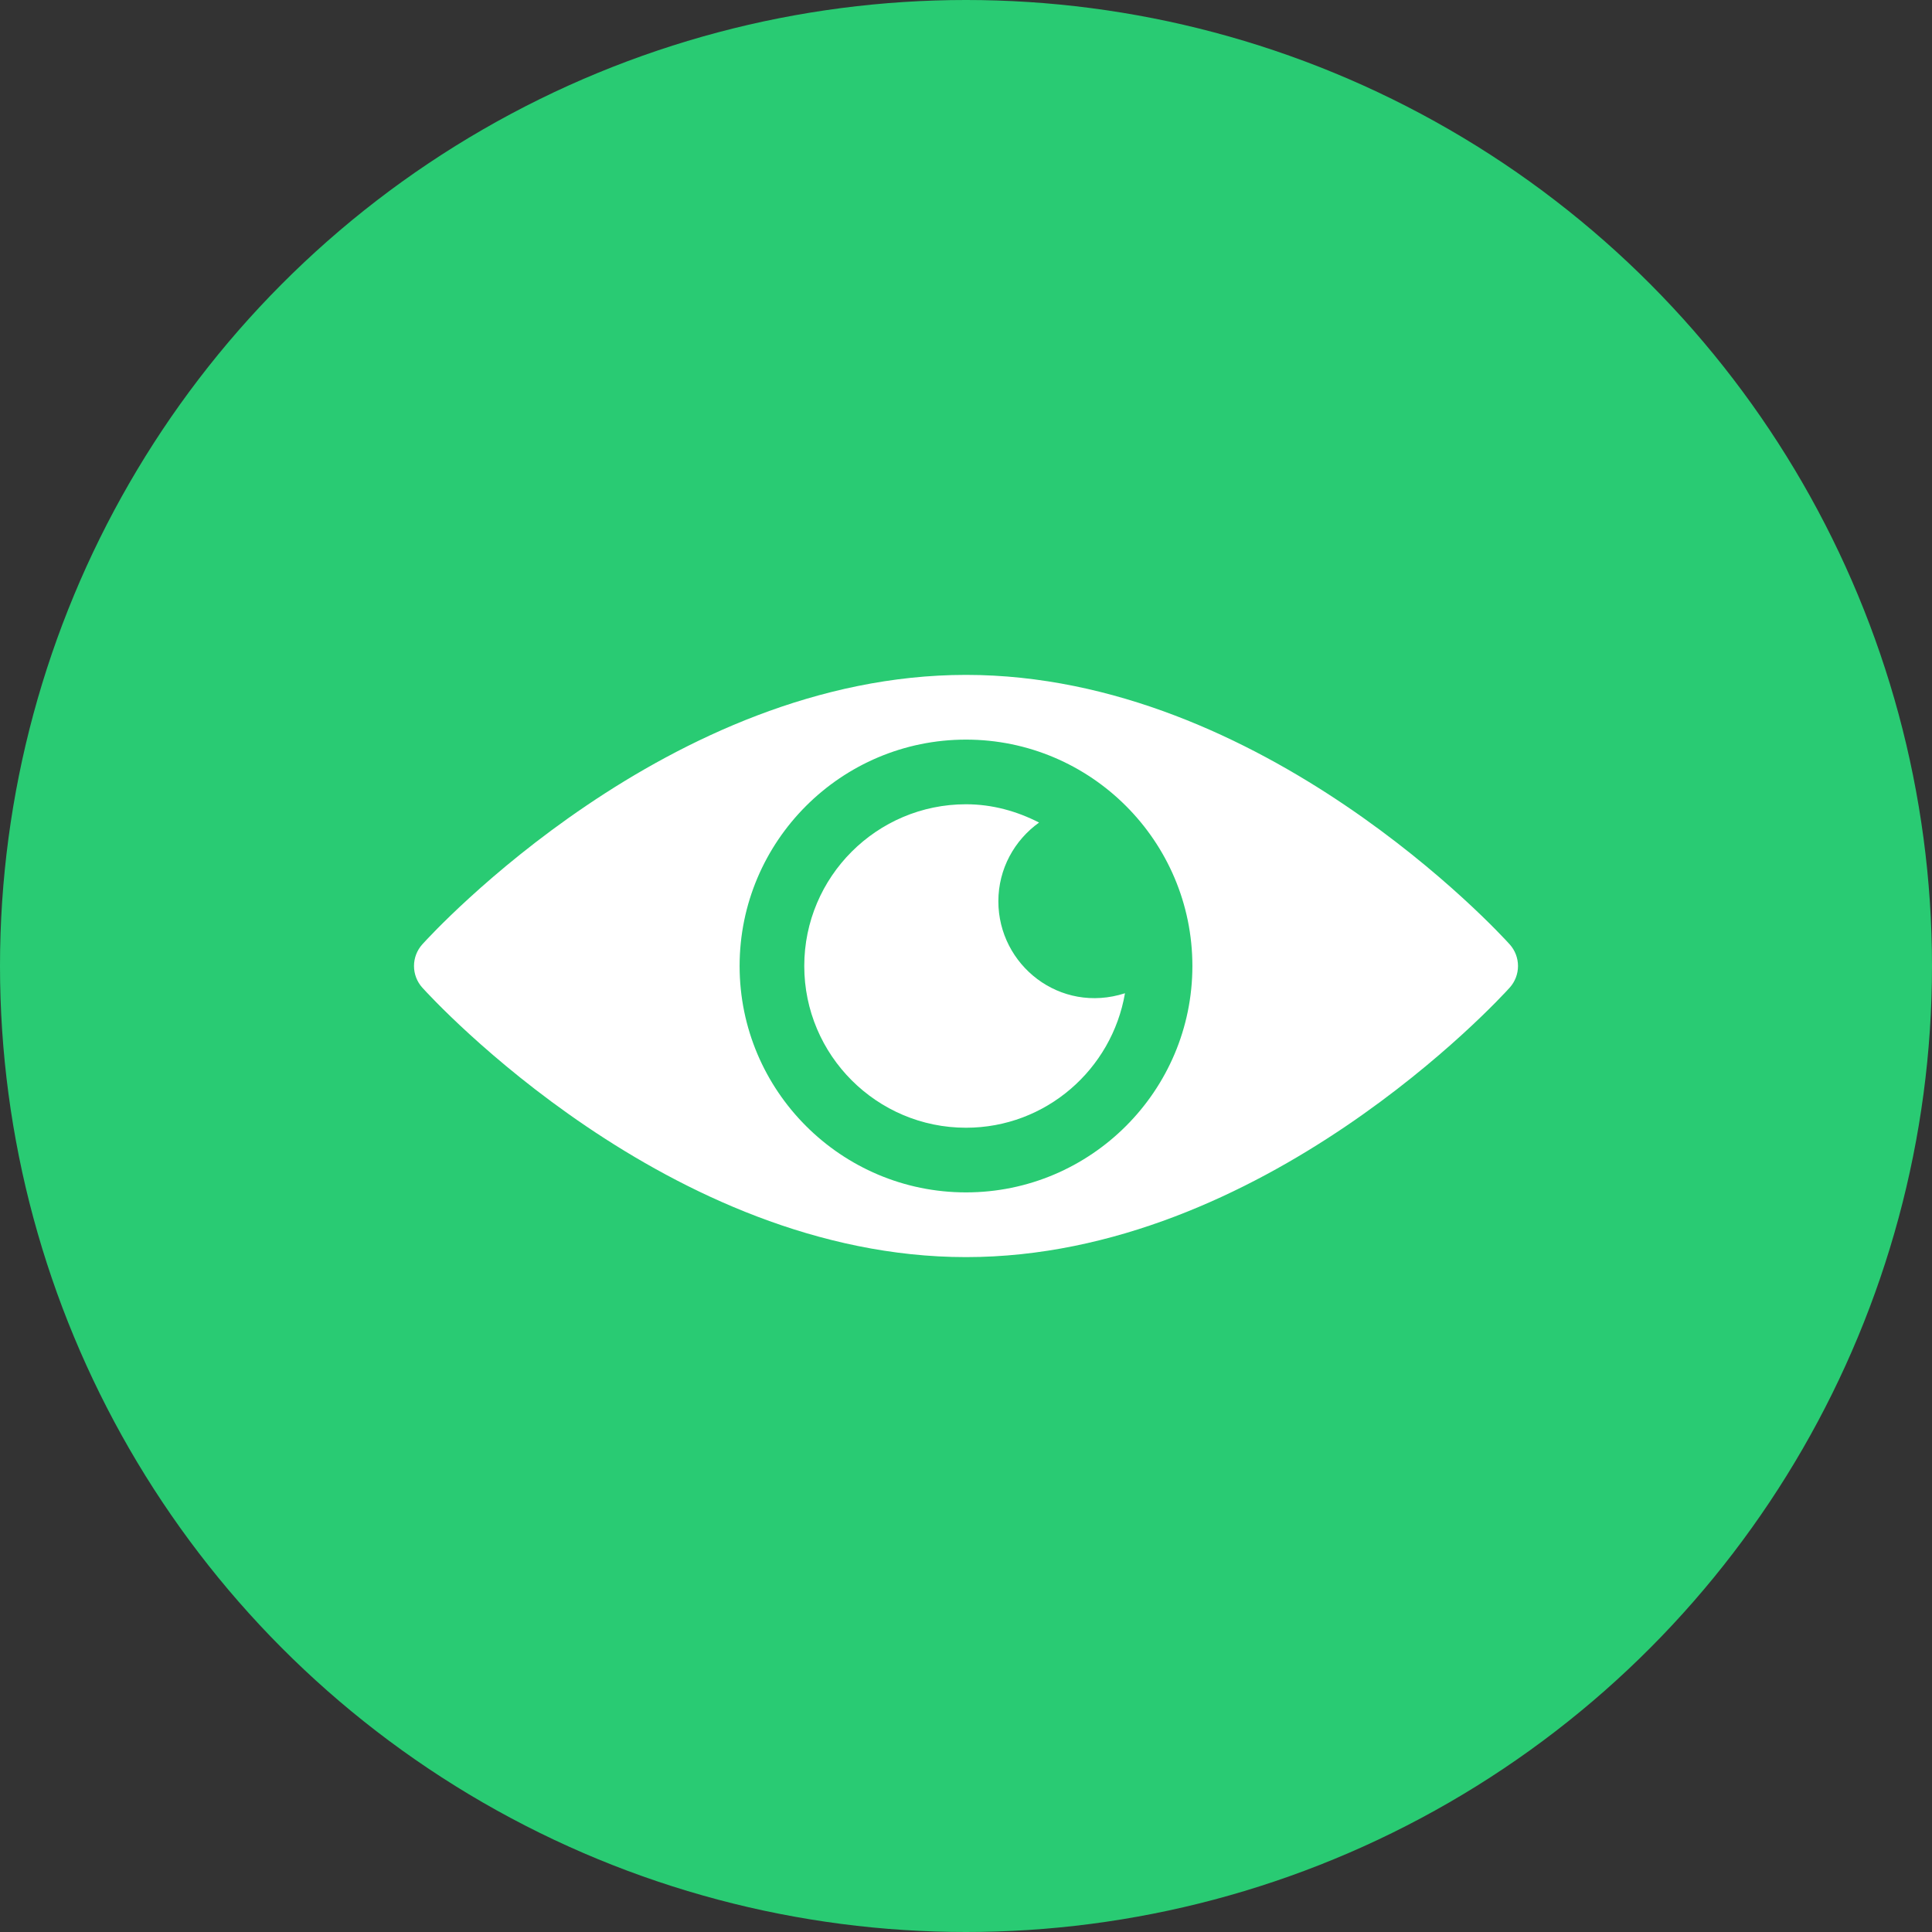 <svg width="56" height="56" viewBox="0 0 56 56" fill="none" xmlns="http://www.w3.org/2000/svg">
<rect x="0" y="0" width="56" height="56" fill="#333333" stroke="none"/>
<circle cx="28" cy="28" r="28" fill="#29CB73"/>
<g clip-path="url(#clip0_130_792)">
<path d="M43.761 27.375C43.475 27.056 36.605 19.562 28 19.562C19.395 19.562 12.525 27.056 12.239 27.375C12.085 27.547 12 27.769 12 28C12 28.231 12.085 28.453 12.239 28.625C12.525 28.944 19.395 36.438 28 36.438C36.605 36.438 43.475 28.944 43.761 28.625C43.915 28.453 44 28.231 44 28C44 27.769 43.915 27.547 43.761 27.375ZM28 34.562C24.382 34.562 21.438 31.618 21.438 28C21.438 24.382 24.382 21.438 28 21.438C31.618 21.438 34.562 24.382 34.562 28C34.562 31.618 31.618 34.562 28 34.562Z" fill="white"/>
<path d="M28.938 26.125C28.938 25.182 29.406 24.352 30.118 23.842C29.479 23.515 28.766 23.312 28 23.312C25.415 23.312 23.312 25.415 23.312 28C23.312 30.585 25.415 32.688 28 32.688C30.314 32.688 32.229 30.998 32.608 28.79C30.72 29.398 28.938 27.97 28.938 26.125Z" fill="white"/>
</g>
<defs>
<clipPath id="clip0_130_792">
<rect width="32" height="32" fill="white" transform="translate(12 12)"/>
</clipPath>
</defs>
</svg>
